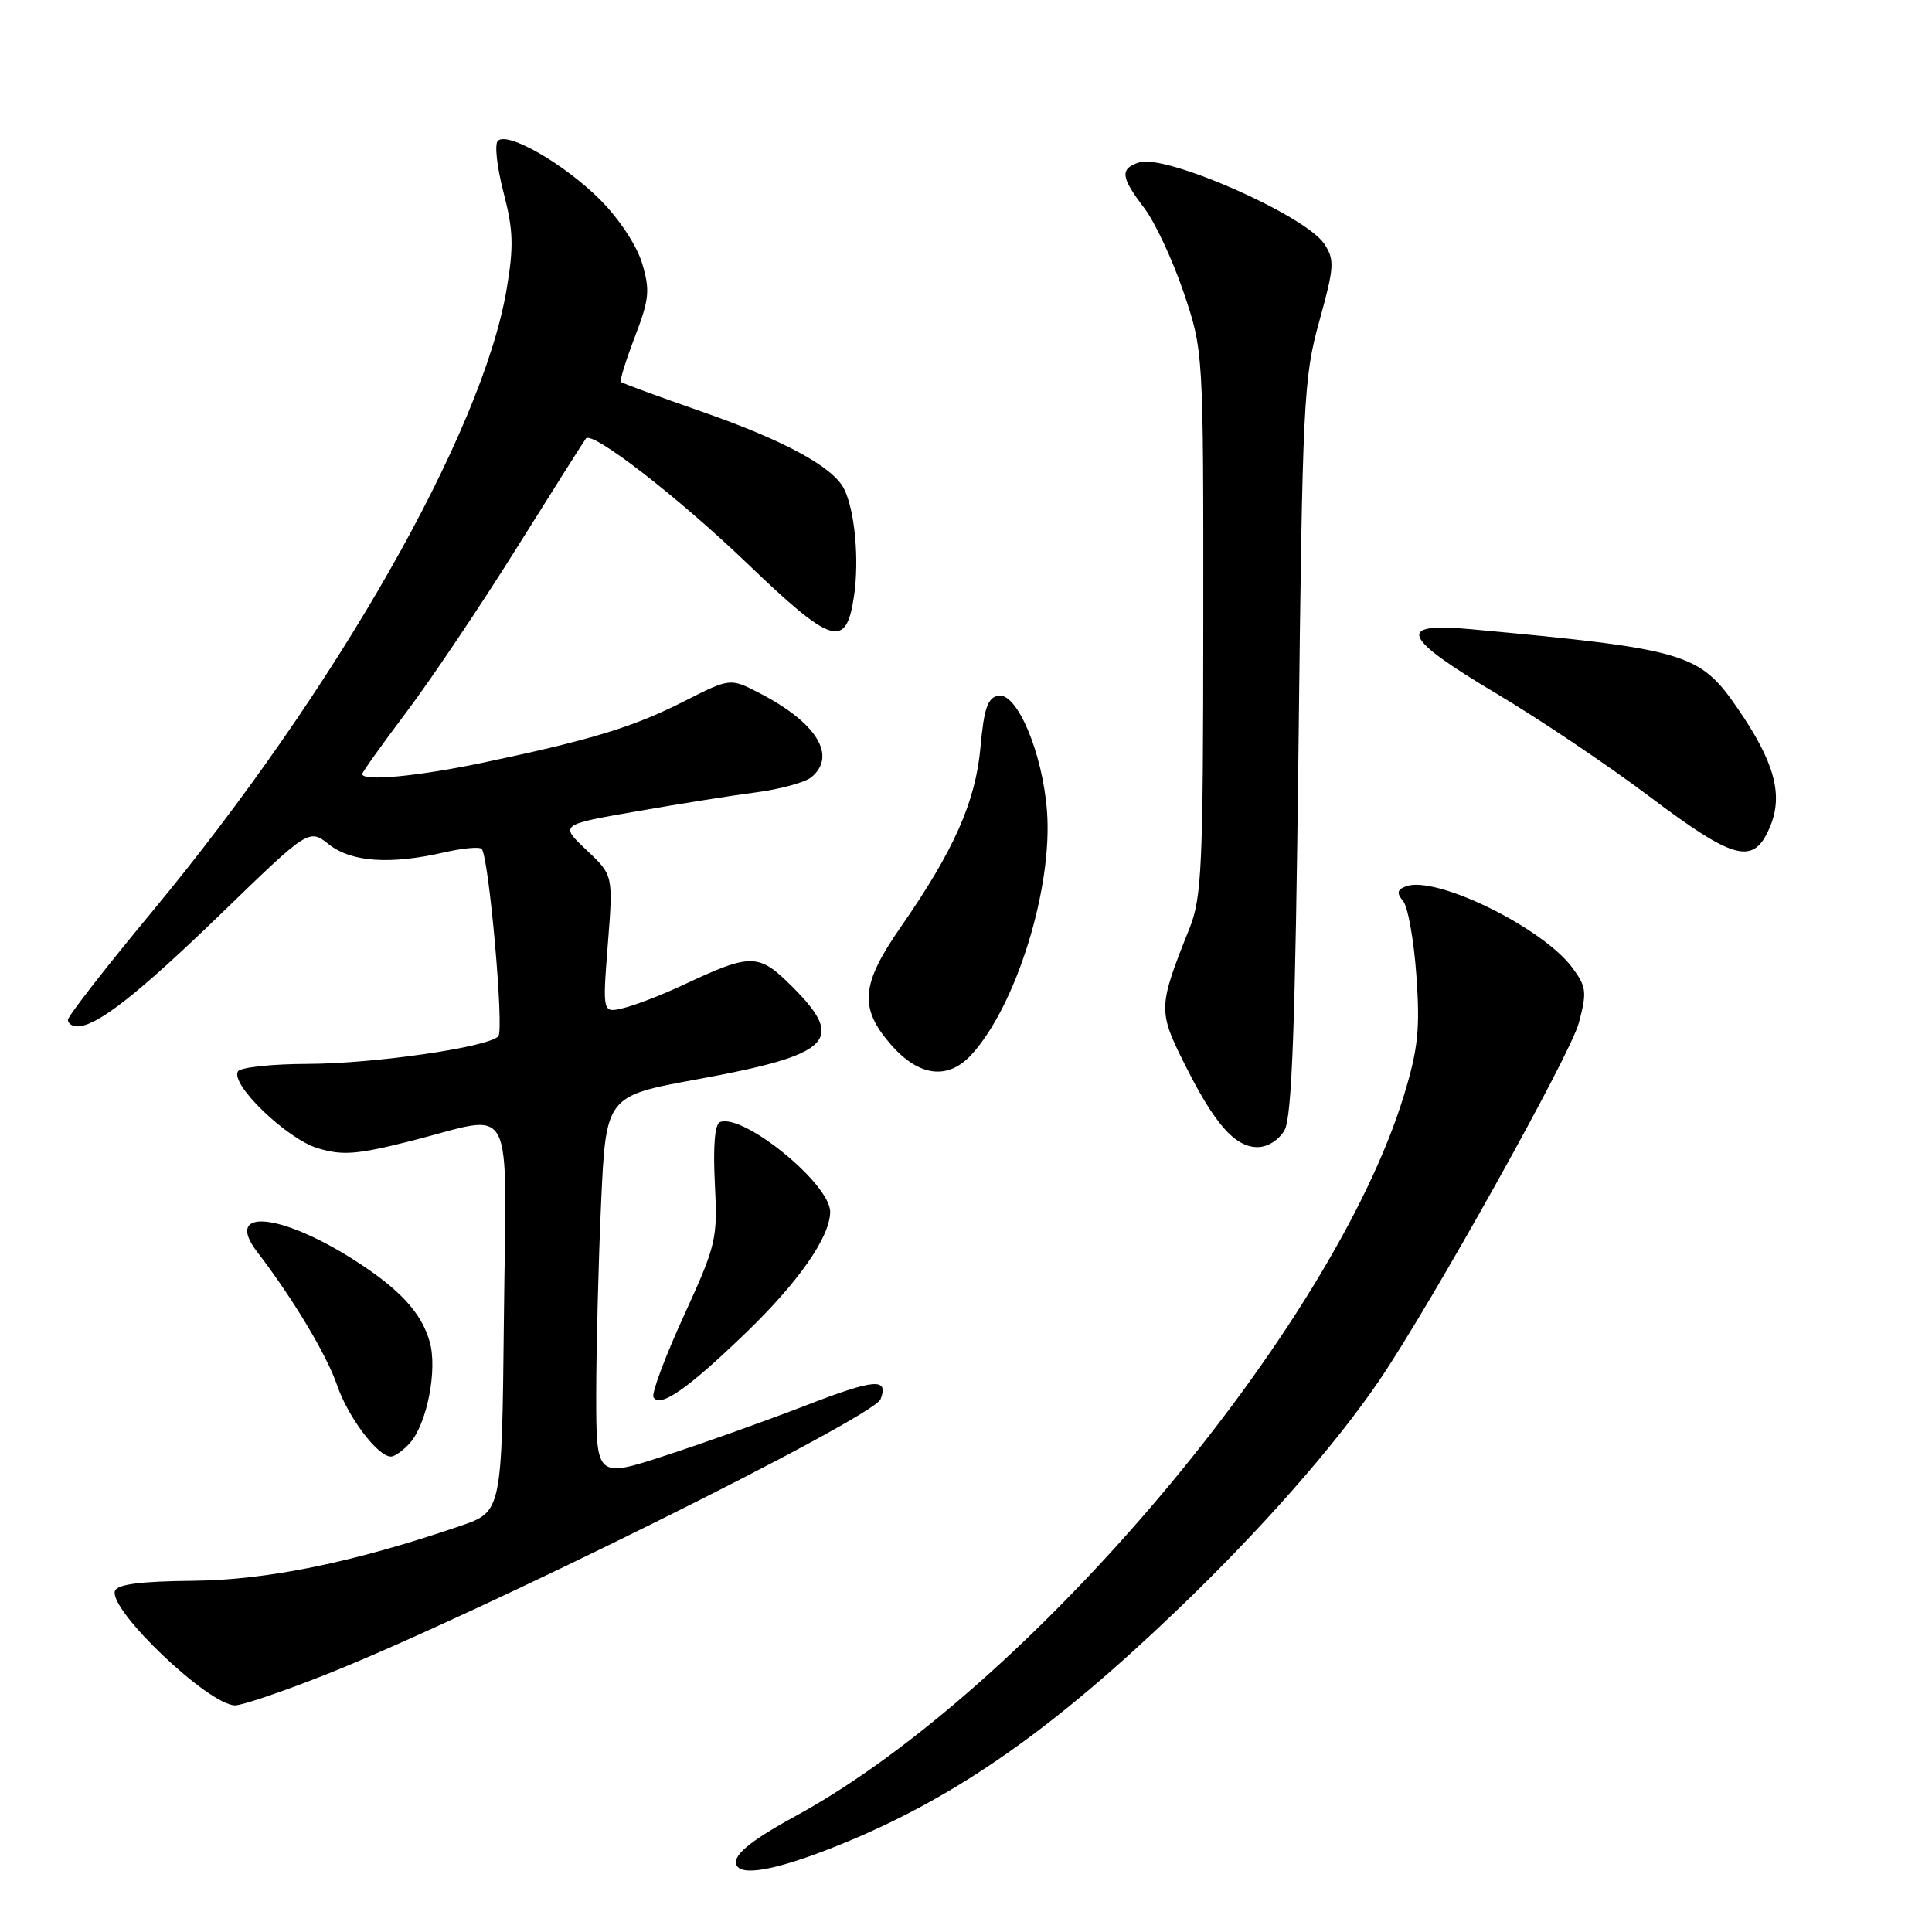 <?xml version="1.0" encoding="UTF-8" standalone="no"?>
<!DOCTYPE svg PUBLIC "-//W3C//DTD SVG 1.1//EN" "http://www.w3.org/Graphics/SVG/1.1/DTD/svg11.dtd" >
<svg xmlns="http://www.w3.org/2000/svg" xmlns:xlink="http://www.w3.org/1999/xlink" version="1.1" viewBox="0 0 256 256">
 <g >
 <path fill="currentColor"
d=" M 112.28 244.03 C 127.00 237.90 139.55 229.09 155.99 213.33 C 167.09 202.70 176.93 191.51 182.79 182.87 C 189.75 172.61 208.06 139.80 209.20 135.55 C 210.29 131.46 210.21 130.76 208.37 128.26 C 204.43 122.91 190.20 115.94 186.28 117.45 C 185.12 117.89 185.04 118.34 185.93 119.41 C 186.56 120.18 187.35 124.61 187.68 129.27 C 188.18 136.32 187.91 138.95 186.05 145.07 C 176.64 176.03 136.41 223.72 105.43 240.63 C 99.20 244.03 96.88 246.00 97.65 247.24 C 98.55 248.70 103.83 247.54 112.28 244.03 Z  M 43.14 221.90 C 62.90 214.07 115.74 187.85 116.68 185.40 C 117.78 182.54 115.92 182.69 106.75 186.24 C 101.66 188.21 93.34 191.18 88.25 192.84 C 79.00 195.86 79.00 195.86 79.00 184.68 C 79.01 178.53 79.30 167.14 79.65 159.36 C 80.30 145.22 80.30 145.22 92.40 143.01 C 110.18 139.75 112.11 137.88 105.01 130.77 C 100.52 126.28 99.58 126.26 90.53 130.51 C 87.76 131.81 84.22 133.18 82.66 133.56 C 79.83 134.26 79.83 134.26 80.54 125.12 C 81.26 115.98 81.26 115.98 77.71 112.63 C 74.16 109.28 74.16 109.28 84.33 107.51 C 89.92 106.53 97.10 105.39 100.27 104.98 C 103.44 104.56 106.70 103.66 107.52 102.98 C 110.93 100.15 108.21 95.74 100.62 91.83 C 96.75 89.83 96.75 89.83 90.62 92.94 C 83.93 96.33 78.46 98.01 64.14 101.03 C 55.40 102.87 48.00 103.57 48.00 102.56 C 48.00 102.32 50.66 98.59 53.91 94.28 C 57.16 89.96 63.76 80.15 68.56 72.46 C 73.37 64.78 77.45 58.32 77.64 58.10 C 78.49 57.07 89.86 65.88 98.91 74.56 C 110.28 85.48 112.12 86.05 113.16 78.99 C 113.88 74.11 113.26 67.54 111.82 64.74 C 110.33 61.83 103.81 58.31 92.89 54.51 C 87.23 52.54 82.45 50.78 82.27 50.61 C 82.10 50.43 82.93 47.74 84.13 44.62 C 86.04 39.62 86.15 38.46 85.08 34.88 C 84.37 32.52 82.04 28.99 79.53 26.47 C 74.75 21.70 67.22 17.37 65.96 18.67 C 65.51 19.13 65.86 22.20 66.72 25.50 C 68.02 30.49 68.09 32.65 67.13 38.33 C 63.92 57.36 44.50 91.45 20.09 120.88 C 13.99 128.23 9.00 134.65 9.00 135.13 C 9.00 135.61 9.56 136.00 10.25 136.00 C 12.86 135.99 18.33 131.69 29.44 120.93 C 40.93 109.80 40.93 109.80 43.60 111.90 C 46.57 114.24 51.73 114.59 58.88 112.94 C 61.29 112.39 63.51 112.18 63.82 112.48 C 64.77 113.43 66.82 136.46 66.03 137.31 C 64.69 138.76 49.71 140.93 40.81 140.97 C 36.03 140.98 31.85 141.43 31.53 141.96 C 30.47 143.66 38.01 150.92 42.12 152.15 C 45.41 153.14 47.32 152.99 54.54 151.16 C 68.48 147.63 67.08 144.94 66.77 174.66 C 66.50 200.31 66.50 200.31 61.00 202.19 C 46.89 207.02 35.48 209.36 25.57 209.46 C 18.60 209.53 15.52 209.93 15.23 210.80 C 14.39 213.32 27.60 225.91 31.14 225.97 C 32.05 225.99 37.45 224.15 43.14 221.90 Z  M 54.29 191.24 C 56.57 188.71 58.00 181.47 56.93 177.77 C 55.84 173.94 52.97 170.83 47.01 167.01 C 37.13 160.67 29.58 160.02 34.09 165.90 C 38.81 172.05 43.31 179.56 44.67 183.56 C 46.12 187.79 50.05 193.00 51.80 193.00 C 52.29 193.00 53.41 192.21 54.29 191.24 Z  M 98.85 176.59 C 105.84 169.85 110.00 163.87 110.00 160.57 C 110.00 156.88 98.56 147.54 95.42 148.67 C 94.72 148.92 94.47 151.80 94.72 156.78 C 95.10 164.19 94.93 164.90 90.59 174.40 C 88.10 179.84 86.30 184.68 86.59 185.15 C 87.48 186.59 91.15 184.02 98.85 176.59 Z  M 170.21 149.75 C 171.19 148.04 171.63 135.83 172.06 99.00 C 172.58 53.06 172.73 50.08 174.81 42.58 C 176.80 35.39 176.87 34.44 175.49 32.34 C 173.01 28.55 154.50 20.39 150.95 21.52 C 148.37 22.34 148.49 23.46 151.60 27.54 C 153.03 29.41 155.38 34.44 156.83 38.72 C 159.46 46.50 159.46 46.50 159.44 82.50 C 159.43 114.82 159.24 118.96 157.62 123.00 C 153.45 133.43 153.43 133.92 156.97 141.00 C 160.94 148.94 163.63 152.00 166.64 152.00 C 167.97 152.00 169.47 151.05 170.21 149.75 Z  M 128.72 139.75 C 134.66 133.27 139.52 117.61 138.73 107.44 C 138.13 99.70 134.75 91.71 132.27 92.18 C 130.87 92.45 130.38 93.87 129.92 99.01 C 129.27 106.23 126.42 112.66 119.38 122.80 C 114.05 130.46 113.80 133.56 118.10 138.47 C 121.79 142.67 125.62 143.13 128.72 139.75 Z  M 234.55 109.52 C 236.32 105.30 235.12 100.94 230.23 93.84 C 225.21 86.53 223.44 86.01 194.75 83.36 C 184.94 82.45 185.76 84.45 198.25 91.88 C 203.89 95.23 212.99 101.35 218.49 105.49 C 229.92 114.09 232.39 114.71 234.55 109.52 Z "/>
</g>
</svg>